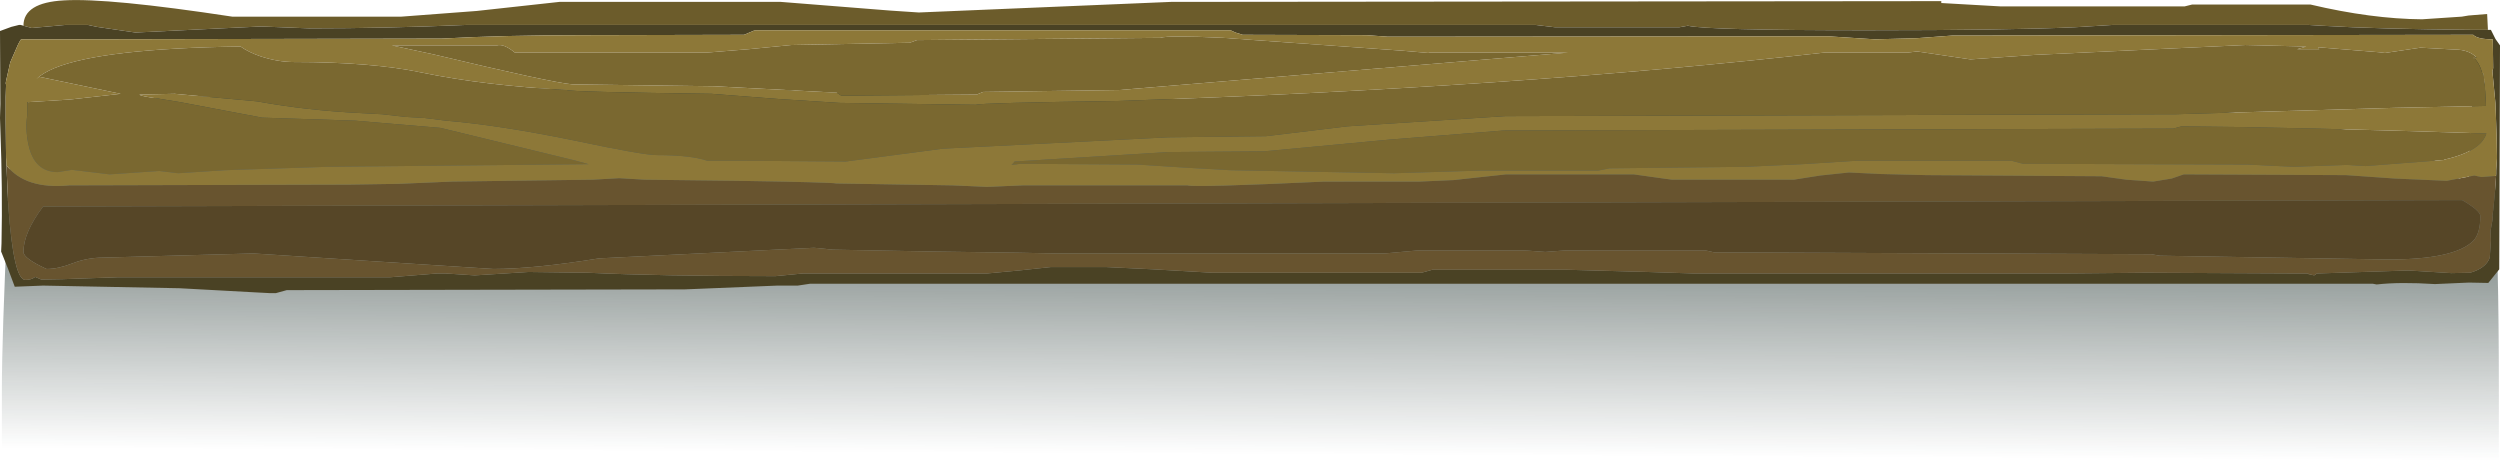 <?xml version="1.0" encoding="UTF-8" standalone="no"?>
<svg xmlns:ffdec="https://www.free-decompiler.com/flash" xmlns:xlink="http://www.w3.org/1999/xlink" ffdec:objectType="frame" height="62.6px" width="330.45px" xmlns="http://www.w3.org/2000/svg">
  <g transform="matrix(1.0, 0.0, 0.0, 1.0, 165.7, 22.0)">
    <use ffdec:characterId="2471" height="62.6" transform="matrix(1.0, 0.0, 0.0, 1.0, -165.7, -22.0)" width="330.45" xlink:href="#shape0"/>
  </g>
  <defs>
    <g id="shape0" transform="matrix(1.0, 0.0, 0.0, 1.0, 165.7, 22.0)">
      <path d="M12.9 -8.1 L26.1 -7.4 76.35 -7.4 77.75 -7.7 88.25 -7.8 89.5 -8.05 118.2 -8.05 Q147.55 -6.15 156.7 -0.45 159.1 1.05 160.55 3.05 L161.35 -14.4 161.95 -14.55 Q164.6 -5.6 164.6 29.2 L164.6 40.6 -165.4 40.6 -165.45 40.15 -165.45 29.35 Q-165.45 22.45 -164.7 6.6 L-163.75 -14.4 -163.15 -14.55 Q-162.3 -11.65 -161.7 -6.0 L-161.1 -6.4 Q-156.75 -8.7 -140.2 -9.25 L-129.6 -9.35 -123.95 -9.7 -118.2 -10.05 -101.9 -10.15 -96.0 -10.35 -89.45 -10.15 -61.25 -10.05 -58.9 -9.75 -45.95 -9.65 -43.6 -9.35 -18.85 -9.25 -16.8 -8.95 1.15 -8.85 12.9 -8.1" fill="url(#gradient0)" fill-rule="evenodd" stroke="none"/>
      <path d="M163.15 -18.05 L161.35 -18.05 161.3 -18.05 Q148.7 -18.15 141.15 -18.6 L139.5 -18.7 113.5 -18.7 108.6 -18.4 Q100.15 -18.0 80.9 -18.0 59.9 -18.0 57.4 -18.6 L56.3 -18.4 39.8 -18.4 37.3 -18.7 -104.15 -18.7 Q-114.65 -18.25 -124.8 -18.25 L-131.2 -18.5 -136.5 -18.25 -147.8 -17.7 -152.9 -18.45 -154.05 -18.7 -157.1 -18.7 -161.5 -18.3 -162.6 -18.6 Q-162.6 -21.65 -157.25 -21.95 -151.4 -22.3 -135.0 -19.8 L-112.65 -19.8 -102.7 -20.55 -91.75 -21.75 -62.5 -21.75 -48.0 -20.6 -44.25 -20.35 -10.9 -21.75 90.9 -21.85 90.9 -21.6 98.8 -21.15 123.05 -21.15 124.05 -21.4 139.7 -21.4 Q147.75 -19.5 154.45 -19.45 L159.7 -19.8 160.6 -19.95 163.05 -20.15 163.15 -18.15 163.15 -18.05" fill="#6c5c2b" fill-rule="evenodd" stroke="none"/>
      <path d="M-162.6 -18.6 L-161.5 -18.3 -157.1 -18.7 -154.05 -18.7 -152.9 -18.45 -147.8 -17.7 -136.5 -18.25 -131.2 -18.5 -124.8 -18.25 Q-114.65 -18.25 -104.15 -18.7 L37.3 -18.7 39.8 -18.4 56.3 -18.4 57.4 -18.6 Q59.9 -18.0 80.9 -18.0 100.15 -18.0 108.6 -18.4 L113.5 -18.7 139.5 -18.7 141.15 -18.6 Q148.7 -18.15 161.3 -18.05 L161.35 -18.05 163.15 -18.05 163.45 -18.05 163.55 -18.05 164.15 -16.85 164.75 -16.0 164.65 13.6 163.2 15.4 160.65 15.35 156.15 15.55 Q151.55 15.25 148.45 15.6 L147.9 15.5 -58.6 15.5 -60.25 15.75 -62.95 15.75 -75.15 16.25 -127.8 16.35 -129.25 16.75 -129.95 16.75 -131.85 16.65 -141.95 16.1 -160.0 15.75 -163.75 15.9 -164.65 13.5 -165.55 11.25 -165.5 10.15 Q-165.35 3.05 -165.65 -4.85 L-165.7 -6.4 -165.65 -8.25 -165.7 -17.9 -164.2 -18.45 -163.2 -18.7 -162.95 -18.7 -162.6 -18.6 M164.25 1.0 L164.25 0.9 164.25 0.55 164.35 -1.05 164.35 -1.15 164.35 -1.35 164.3 -4.15 164.15 -8.35 163.75 -12.55 163.85 -13.0 163.8 -16.7 163.8 -16.8 Q161.8 -16.8 161.2 -17.4 L92.35 -17.3 87.65 -16.95 82.15 -16.8 75.95 -17.2 17.75 -17.15 14.95 -17.35 -1.45 -17.4 -2.4 -17.7 -3.05 -18.0 -65.9 -18.0 -66.0 -17.95 -66.05 -17.95 -67.35 -17.4 -88.3 -17.35 Q-99.25 -17.35 -107.3 -16.9 L-157.0 -16.8 -162.9 -16.8 -163.0 -16.7 -163.3 -16.15 -164.35 -13.75 -164.9 -11.3 -164.95 -11.0 -164.9 -10.8 -164.95 -9.2 -164.95 -7.6 -164.95 -6.0 -164.95 -5.9 -164.9 -1.15 -164.85 -0.4 -164.85 -0.15 -164.65 4.25 -164.65 4.5 -164.6 5.3 Q-163.9 15.0 -162.35 15.0 -161.55 15.0 -161.05 14.6 L-160.25 14.95 -160.05 14.95 -157.35 14.9 -150.2 14.65 -114.15 14.65 -107.95 14.15 -106.75 14.15 -102.95 14.4 -95.85 13.95 -88.0 14.05 Q-78.55 14.5 -63.2 14.5 L-59.6 14.15 -35.25 14.15 -31.0 13.75 -26.8 13.3 -19.5 13.3 -13.25 13.6 -5.45 14.05 22.2 14.05 23.65 13.65 41.2 13.65 52.1 13.95 58.25 14.15 105.25 14.15 107.15 14.15 117.9 14.05 118.1 14.05 138.2 14.15 139.5 14.15 139.3 14.2 140.2 14.4 140.55 14.15 152.65 13.75 158.3 14.1 160.8 14.05 Q162.9 13.45 163.4 12.05 L163.55 9.75 163.5 8.55 163.6 7.95 163.8 6.85 163.75 6.5 163.85 5.8 164.05 3.8 164.25 1.0" fill="#4a4224" fill-rule="evenodd" stroke="none"/>
      <path d="M-31.1 11.4 L-42.05 11.25 -55.6 11.0 -58.1 10.75 -86.5 12.15 Q-95.15 13.55 -100.5 13.55 L-116.05 12.55 -132.2 11.5 -152.05 12.05 Q-154.15 12.05 -156.1 12.8 -158.0 13.55 -159.5 13.55 L-159.55 13.55 Q-162.6 12.15 -162.6 11.3 -162.6 8.75 -160.0 5.3 L159.75 4.45 Q162.15 5.85 162.15 6.55 162.15 8.9 161.2 9.85 158.7 12.3 150.0 12.3 L119.8 11.8 118.65 11.6 60.85 11.35 59.75 11.1 41.2 11.1 38.55 11.3 35.85 11.1 21.7 11.1 17.35 11.5 -26.3 11.5 -31.1 11.4" fill="#564627" fill-rule="evenodd" stroke="none"/>
      <path d="M-164.85 -0.15 Q-162.35 3.05 -156.55 2.5 L-119.55 2.4 -113.05 2.3 -105.95 2.0 -87.35 1.75 -83.85 1.55 -80.5 1.75 -68.15 1.9 Q-55.7 2.1 -55.15 2.25 L-39.8 2.5 -35.2 2.7 -30.5 2.5 -8.75 2.5 Q-7.8 2.8 9.4 2.0 L21.95 2.0 26.45 1.8 33.35 1.05 50.25 1.05 52.75 1.4 55.3 1.75 71.4 1.75 74.9 1.2 78.7 0.8 82.85 1.0 89.0 1.15 112.1 1.3 115.35 1.75 118.9 2.0 121.35 1.6 122.95 1.05 144.4 1.15 150.85 1.6 157.7 1.9 159.8 1.5 161.35 1.2 162.3 1.4 164.2 1.25 164.25 1.0 164.05 3.8 163.85 5.8 163.75 6.5 163.8 6.85 163.6 7.95 163.5 8.55 163.55 9.75 163.4 12.05 Q162.9 13.45 160.8 14.05 L158.3 14.1 152.65 13.75 140.55 14.15 140.2 14.4 139.3 14.2 139.5 14.15 138.2 14.15 118.1 14.05 117.9 14.05 107.15 14.15 105.25 14.15 58.25 14.15 52.1 13.95 41.2 13.65 23.65 13.65 22.2 14.05 -5.45 14.05 -13.25 13.6 -19.5 13.3 -26.8 13.3 -31.0 13.75 -35.25 14.15 -59.6 14.15 -63.2 14.5 Q-78.55 14.5 -88.0 14.05 L-95.85 13.95 -102.95 14.4 -106.75 14.15 -107.95 14.15 -114.15 14.65 -150.2 14.65 -157.35 14.9 -160.05 14.95 -160.25 14.95 -161.05 14.6 Q-161.55 15.0 -162.35 15.0 -163.9 15.0 -164.6 5.3 L-164.65 4.5 -164.65 4.25 -164.85 -0.15 M-31.1 11.4 L-26.3 11.5 17.35 11.5 21.7 11.1 35.85 11.1 38.55 11.3 41.2 11.1 59.75 11.1 60.85 11.35 118.65 11.6 119.8 11.8 150.0 12.3 Q158.7 12.3 161.2 9.85 162.15 8.9 162.15 6.55 162.15 5.85 159.75 4.45 L-160.0 5.3 Q-162.6 8.75 -162.6 11.3 -162.6 12.15 -159.55 13.55 L-159.5 13.55 Q-158.0 13.55 -156.1 12.8 -154.15 12.05 -152.05 12.05 L-132.2 11.5 -116.05 12.55 -100.5 13.55 Q-95.15 13.55 -86.5 12.15 L-58.1 10.75 -55.6 11.0 -42.05 11.25 -31.1 11.4" fill="#68542f" fill-rule="evenodd" stroke="none"/>
      <path d="M23.1 -15.0 L19.65 -15.3 -4.05 -17.0 Q-11.4 -17.35 -12.3 -17.0 L-44.5 -16.7 -45.45 -16.35 -61.1 -16.05 -66.7 -15.5 -72.25 -15.05 -97.65 -15.05 Q-99.1 -16.25 -100.0 -16.0 L-113.9 -16.0 -108.35 -14.8 Q-92.85 -11.1 -90.05 -10.85 L-71.3 -10.6 -55.1 -9.75 -54.5 -9.35 -36.6 -9.5 -35.75 -9.85 -17.75 -10.1 41.6 -15.05 23.25 -15.05 23.1 -15.0 M-164.85 -0.15 L-164.85 -0.4 -164.9 -1.15 -164.95 -5.9 -164.95 -6.0 -164.95 -7.6 -164.95 -9.2 -164.9 -10.8 -164.95 -11.0 -164.9 -11.3 -164.35 -13.75 -163.3 -16.15 -163.0 -16.7 -162.9 -16.8 -157.0 -16.8 -107.3 -16.9 Q-99.25 -17.35 -88.3 -17.35 L-67.35 -17.4 -66.05 -17.95 -66.0 -17.95 -65.9 -18.0 -3.05 -18.0 -2.4 -17.7 -1.45 -17.4 14.95 -17.35 17.75 -17.15 75.95 -17.2 82.15 -16.8 87.65 -16.95 92.35 -17.3 161.2 -17.4 Q161.8 -16.8 163.8 -16.8 L163.8 -16.7 163.85 -13.0 163.75 -12.55 164.15 -8.35 164.3 -4.15 164.35 -1.35 164.35 -1.15 164.35 -1.05 164.25 0.55 164.25 0.9 164.25 1.0 164.2 1.25 162.3 1.4 161.35 1.2 159.8 1.5 157.7 1.9 150.85 1.6 144.4 1.15 122.95 1.05 121.35 1.6 118.9 2.0 115.35 1.75 112.1 1.3 89.0 1.15 82.85 1.0 78.7 0.8 74.9 1.2 71.4 1.75 55.3 1.75 52.75 1.4 50.25 1.05 33.35 1.05 26.45 1.8 21.95 2.0 9.4 2.0 Q-7.8 2.8 -8.75 2.5 L-30.5 2.5 -35.2 2.7 -39.8 2.5 -55.15 2.25 Q-55.7 2.1 -68.15 1.9 L-80.5 1.75 -83.85 1.55 -87.35 1.75 -105.95 2.0 -113.05 2.3 -119.55 2.4 -156.55 2.5 Q-162.35 3.05 -164.85 -0.15 M12.4 -5.3 L33.3 -6.65 122.0 -6.9 150.95 -7.75 162.9 -8.0 162.75 -10.75 162.65 -11.35 162.65 -11.45 162.6 -12.25 162.45 -12.2 Q162.0 -13.8 161.25 -14.35 L161.65 -14.4 Q160.65 -15.45 158.75 -15.45 L154.25 -15.7 149.55 -15.0 148.7 -15.1 140.75 -15.75 140.85 -15.5 137.95 -15.5 139.15 -15.85 131.1 -16.05 103.35 -14.75 94.75 -14.15 87.7 -15.2 86.5 -15.05 75.45 -15.05 Q34.65 -10.4 -18.1 -8.65 -36.1 -8.4 -36.75 -8.15 L-54.75 -8.4 -62.6 -8.9 -71.65 -9.6 Q-90.55 -9.85 -90.75 -10.1 -101.7 -10.7 -109.9 -12.4 -116.5 -13.8 -126.85 -13.8 -128.95 -13.8 -131.25 -14.55 -132.85 -15.1 -133.9 -15.85 -152.15 -15.6 -158.5 -13.0 -160.05 -12.35 -160.9 -11.55 L-160.5 -11.85 -149.75 -9.6 -156.4 -8.85 -162.0 -8.5 -162.1 -8.5 -162.1 -6.8 Q-162.35 -4.8 -161.95 -2.95 -161.2 0.75 -158.05 0.75 L-156.2 0.45 -151.2 1.05 -144.65 0.6 -142.15 0.9 -136.0 0.5 -122.45 0.05 -87.9 -0.3 -89.75 -0.8 -107.5 -5.1 -112.85 -5.55 -118.75 -6.05 -131.05 -6.45 -141.9 -8.5 -144.65 -8.95 Q-147.25 -9.3 -147.25 -9.5 L-142.6 -9.6 -131.7 -8.6 Q-125.15 -7.4 -118.0 -7.05 L-115.2 -6.9 -112.1 -6.55 -109.55 -6.4 -106.75 -6.05 Q-99.6 -5.45 -89.65 -3.4 -80.7 -1.5 -78.9 -1.5 -74.4 -1.5 -72.2 -0.75 L-67.05 -0.75 -53.9 -0.65 -41.05 -2.35 -11.25 -3.85 1.65 -4.0 12.4 -5.3 M1.4 -2.0 L-11.25 -1.9 -31.6 -0.65 -31.75 -0.45 -32.0 -0.2 -30.8 -0.35 -15.35 -0.25 -9.2 0.15 -3.05 0.5 18.55 0.9 30.0 0.55 45.55 0.55 47.05 0.25 65.05 0.05 72.55 -0.3 79.7 -0.75 100.2 -0.75 101.7 -0.35 131.35 -0.25 137.45 0.05 144.5 -0.2 147.0 -0.05 157.3 -0.85 157.4 -0.9 Q160.7 -1.65 162.1 -3.0 162.7 -3.6 162.95 -4.35 137.55 -5.2 122.65 -5.3 L121.55 -5.0 33.05 -4.75 18.0 -3.55 1.4 -2.0" fill="#8d7838" fill-rule="evenodd" stroke="none"/>
      <path d="M23.1 -15.0 L23.25 -15.05 41.6 -15.05 -17.75 -10.1 -35.75 -9.85 -36.6 -9.5 -54.5 -9.35 -55.1 -9.75 -71.3 -10.6 -90.05 -10.85 Q-92.85 -11.1 -108.35 -14.8 L-113.9 -16.0 -100.0 -16.0 Q-99.1 -16.25 -97.65 -15.05 L-72.25 -15.05 -66.7 -15.5 -61.1 -16.05 -45.45 -16.35 -44.5 -16.7 -12.3 -17.0 Q-11.4 -17.35 -4.05 -17.0 L19.65 -15.3 23.1 -15.0 M1.4 -2.0 L18.0 -3.55 33.05 -4.75 121.55 -5.0 122.65 -5.3 Q137.55 -5.2 162.95 -4.35 162.7 -3.6 162.1 -3.0 160.7 -1.65 157.4 -0.9 L157.3 -0.85 147.0 -0.05 144.5 -0.2 137.45 0.05 131.35 -0.25 101.7 -0.35 100.2 -0.75 79.7 -0.75 72.55 -0.3 65.05 0.05 47.05 0.25 45.55 0.55 30.0 0.55 18.55 0.9 -3.05 0.5 -9.2 0.15 -15.35 -0.25 -30.8 -0.35 -32.0 -0.2 -31.75 -0.45 -31.6 -0.65 -11.25 -1.9 1.4 -2.0 M12.4 -5.3 L1.65 -4.0 -11.25 -3.85 -41.05 -2.35 -53.9 -0.65 -67.05 -0.75 -72.2 -0.75 Q-74.4 -1.5 -78.9 -1.5 -80.7 -1.5 -89.65 -3.4 -99.6 -5.45 -106.75 -6.05 L-109.55 -6.4 -112.1 -6.55 -115.2 -6.9 -118.0 -7.05 Q-125.15 -7.4 -131.7 -8.6 L-142.6 -9.6 -147.25 -9.5 Q-147.25 -9.3 -144.65 -8.95 L-141.9 -8.5 -131.05 -6.45 -118.75 -6.05 -112.85 -5.55 -107.5 -5.1 -89.75 -0.8 -87.9 -0.3 -122.45 0.05 -136.0 0.5 -142.15 0.9 -144.65 0.6 -151.2 1.05 -156.2 0.45 -158.05 0.75 Q-161.2 0.75 -161.95 -2.95 -162.35 -4.8 -162.1 -6.8 L-162.1 -8.5 -162.0 -8.5 -156.4 -8.85 -149.75 -9.6 -160.5 -11.85 -160.9 -11.55 Q-160.05 -12.35 -158.5 -13.0 -152.15 -15.6 -133.9 -15.85 -132.85 -15.1 -131.25 -14.55 -128.95 -13.8 -126.85 -13.8 -116.5 -13.8 -109.9 -12.4 -101.7 -10.7 -90.75 -10.1 -90.55 -9.85 -71.65 -9.6 L-62.6 -8.9 -54.75 -8.4 -36.75 -8.15 Q-36.1 -8.4 -18.1 -8.65 34.65 -10.4 75.45 -15.05 L86.5 -15.05 87.7 -15.2 94.75 -14.15 103.35 -14.75 131.1 -16.05 139.15 -15.85 137.95 -15.5 140.85 -15.5 140.75 -15.75 148.7 -15.1 149.55 -15.0 154.25 -15.7 158.75 -15.45 Q160.65 -15.45 161.65 -14.4 L161.25 -14.35 Q162.0 -13.8 162.45 -12.2 L162.6 -12.25 162.65 -11.45 162.65 -11.35 162.75 -10.75 162.9 -8.0 150.95 -7.75 122.0 -6.9 33.3 -6.65 12.4 -5.3" fill="#7a6830" fill-rule="evenodd" stroke="none"/>
    </g>
    <linearGradient gradientTransform="matrix(-2.0E-4, 0.034, -1.0, -0.005, 13.4, 10.3)" gradientUnits="userSpaceOnUse" id="gradient0" spreadMethod="pad" x1="-819.2" x2="819.2">
      <stop offset="0.0" stop-color="#10231e"/>
      <stop offset="1.0" stop-color="#10231e" stop-opacity="0.0"/>
    </linearGradient>
  </defs>
</svg>
